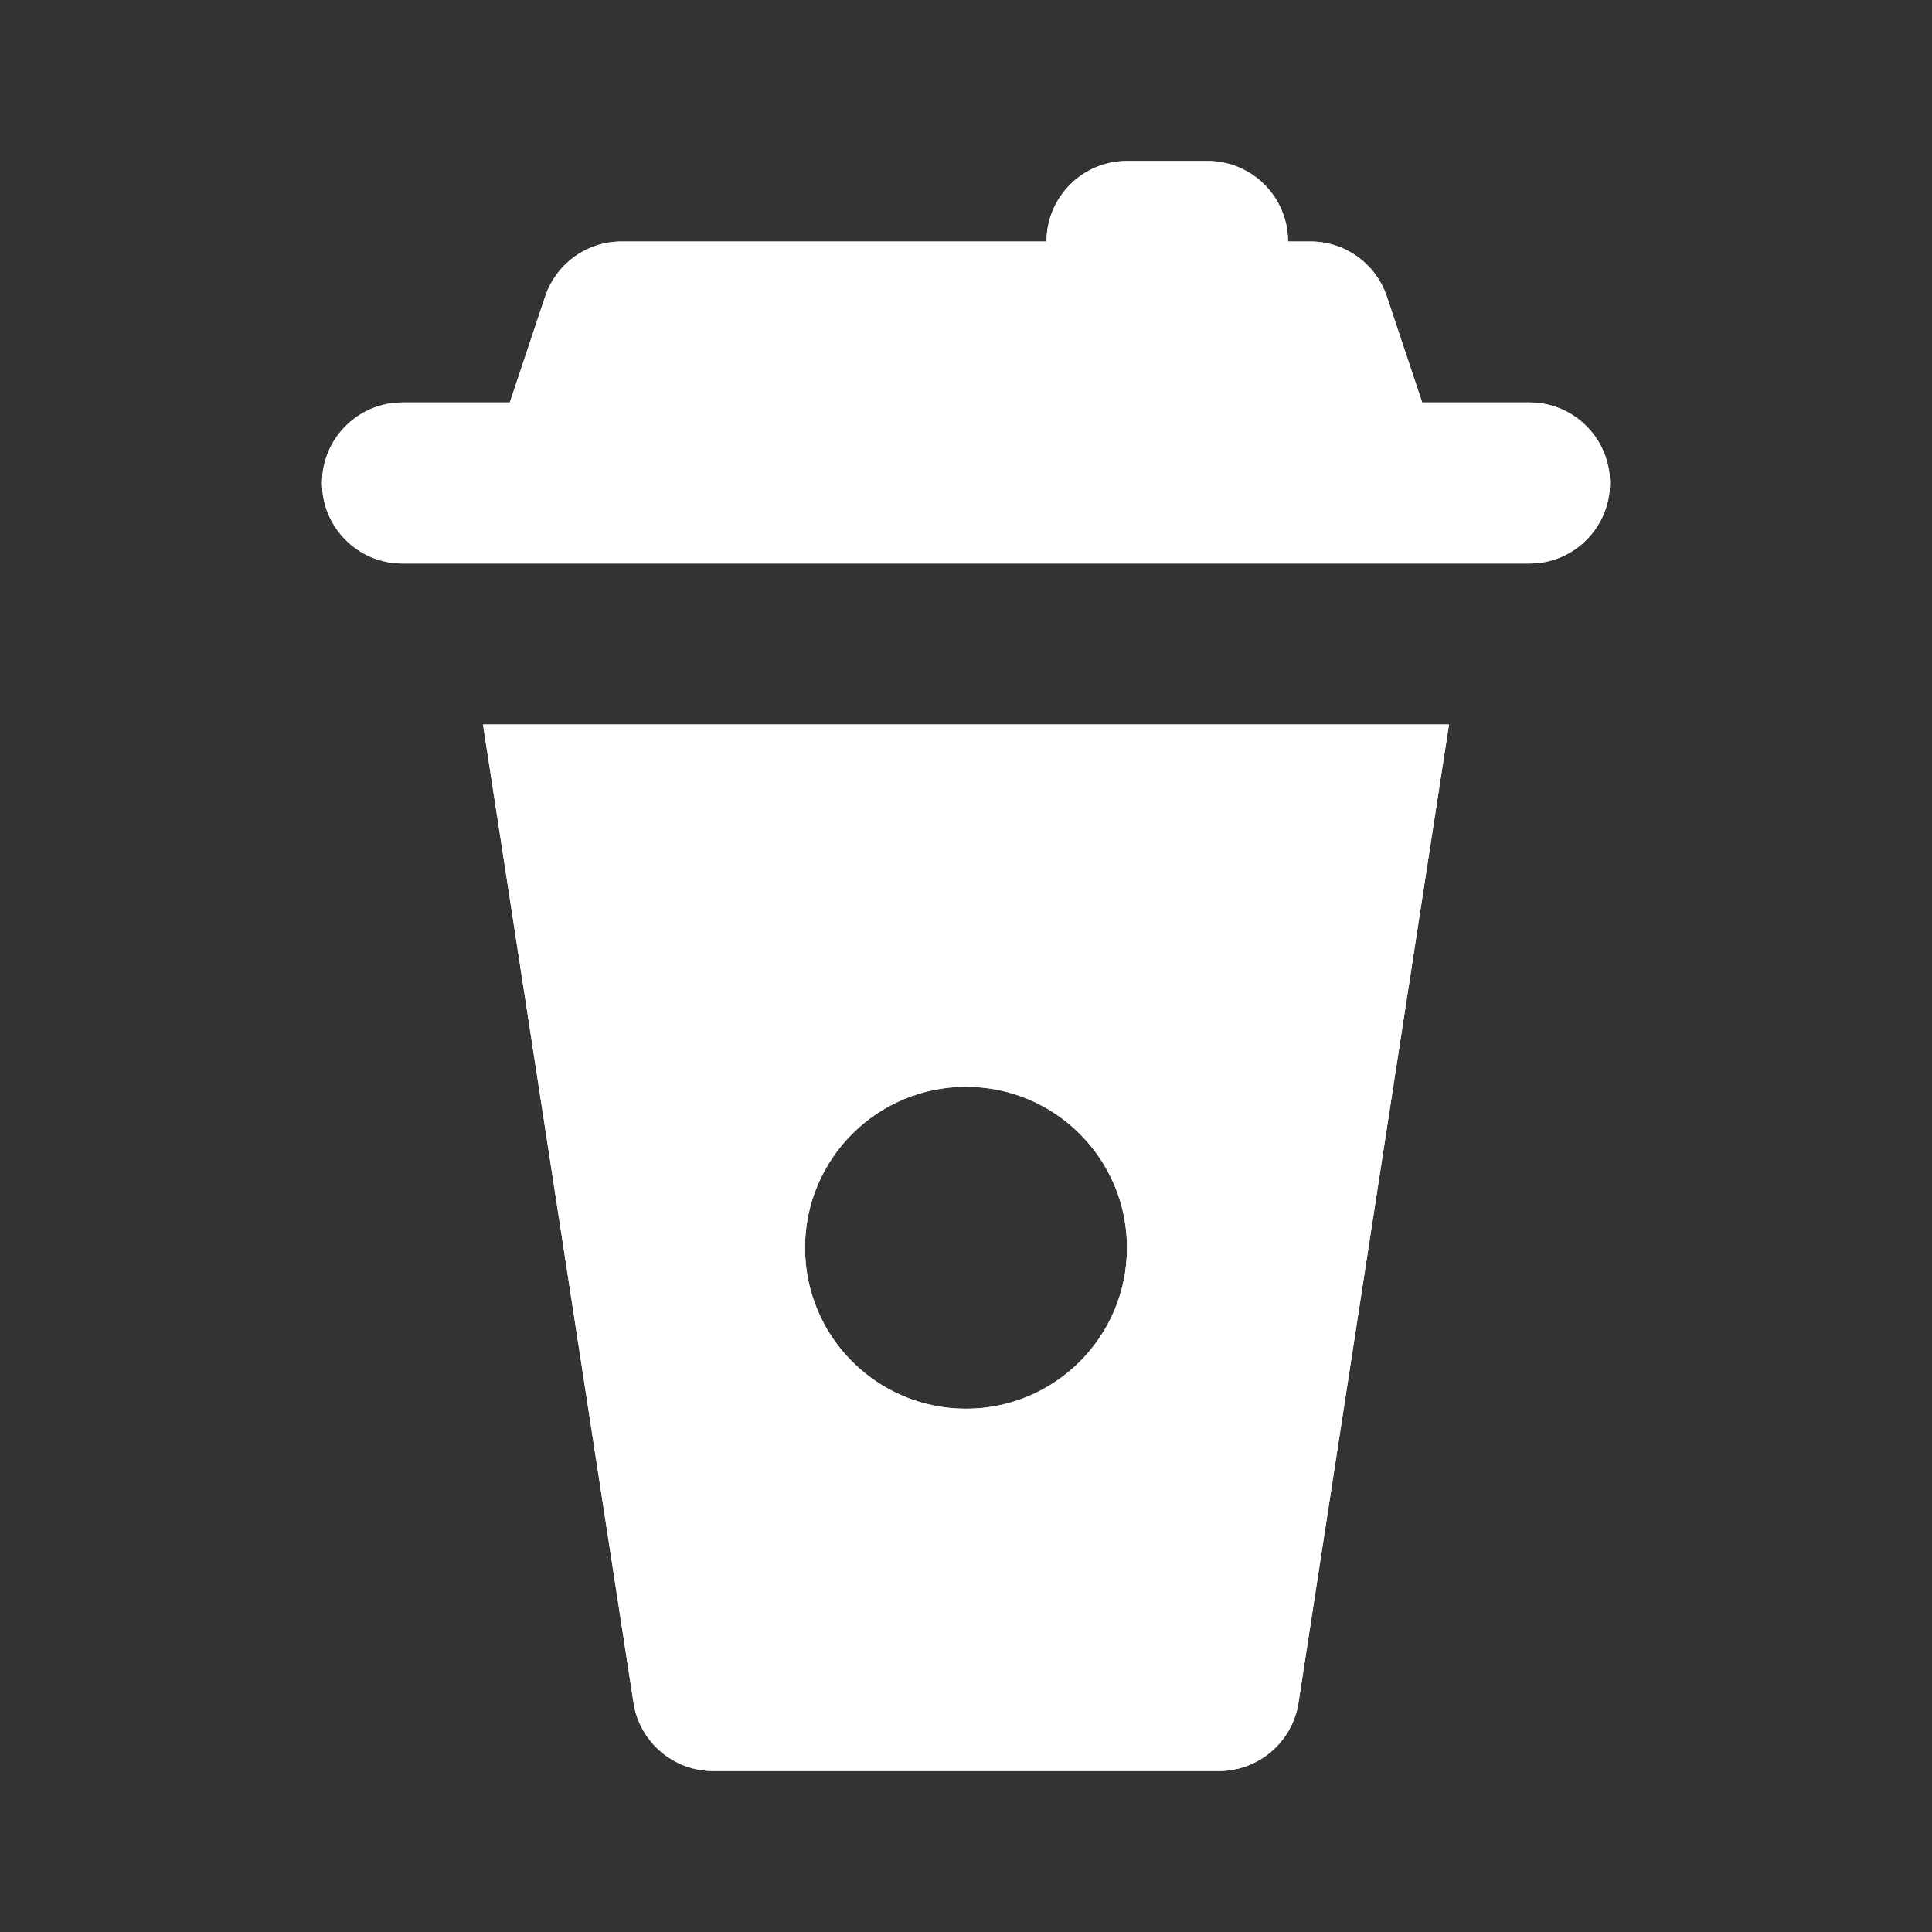 <svg width="31" xmlns="http://www.w3.org/2000/svg" height="31" id="screenshot-e626f4e5-2a37-80b7-8006-734b5ca649c3" viewBox="0 0 31 31" xmlns:xlink="http://www.w3.org/1999/xlink" fill="none" version="1.1"><rect x="0" y="0" width="31" height="31" fill="#333333" stroke="none"/><g id="shape-e626f4e5-2a37-80b7-8006-734b5ca649c3" height="800" width="800" rx="0" ry="0" style="fill: rgb(0, 0, 0);"><g id="shape-e626f4e5-2a37-80b7-8006-734b5ca79ae9" style="display: none;"><g class="fills" id="fills-e626f4e5-2a37-80b7-8006-734b5ca79ae9"><rect width="31" height="31" x="0" transform="matrix(1, 0, 0, 1, 0, 0)" style="fill: none;" ry="0" fill="none" rx="0" y="0"/></g><g fill="none" id="strokes-40ddfdc8-4770-8016-8006-73565d205963-e626f4e5-2a37-80b7-8006-734b5ca79ae9" class="strokes"><g class="inner-stroke-shape" transform="matrix(1, 0, 0, 1, 0, 0)"><defs><clipPath id="inner-stroke-render-2-e626f4e5-2a37-80b7-8006-734b5ca79ae9-0"><use href="#stroke-shape-render-2-e626f4e5-2a37-80b7-8006-734b5ca79ae9-0"/></clipPath><rect rx="0" ry="0" x="0" y="0" width="31" height="31" id="stroke-shape-render-2-e626f4e5-2a37-80b7-8006-734b5ca79ae9-0" style="fill: none; stroke-width: 2; stroke: rgb(255, 255, 255); stroke-opacity: 1;"/></defs><use href="#stroke-shape-render-2-e626f4e5-2a37-80b7-8006-734b5ca79ae9-0" clip-path="url('#inner-stroke-render-2-e626f4e5-2a37-80b7-8006-734b5ca79ae9-0')"/></g></g></g><g id="shape-e626f4e5-2a37-80b7-8006-734b5ca820d3"><g class="fills" id="fills-e626f4e5-2a37-80b7-8006-734b5ca820d3"><path d="M5.167,7.75C5.167,7.037,5.745,6.458,6.458,6.458L8.18,6.458L8.747,4.759C8.923,4.231,9.417,3.875,9.973,3.875L16.792,3.875C16.792,3.162,17.37,2.583,18.083,2.583L19.375,2.583C20.088,2.583,20.667,3.162,20.667,3.875L21.027,3.875C21.583,3.875,22.077,4.231,22.253,4.759L22.82,6.458L24.542,6.458C25.255,6.458,25.833,7.037,25.833,7.75C25.833,8.463,25.255,9.042,24.542,9.042L6.458,9.042C5.745,9.042,5.167,8.463,5.167,7.75ZM19.558,28.417L11.442,28.417C10.804,28.416,10.262,27.951,10.165,27.321L7.75,11.625L23.25,11.625L20.835,27.321C20.738,27.951,20.196,28.416,19.558,28.417ZM18.083,20.021C18.083,18.594,16.927,17.438,15.5,17.438C14.073,17.438,12.917,18.594,12.917,20.021C12.917,21.448,14.073,22.604,15.5,22.604C16.927,22.604,18.083,21.448,18.083,20.021Z" style="fill: rgb(255, 255, 255); fill-opacity: 1;"/></g><g id="strokes-40ddfdc8-4770-8016-8006-73565d2196bb-e626f4e5-2a37-80b7-8006-734b5ca820d3" class="strokes"><g class="inner-stroke-shape"><defs><clipPath id="inner-stroke-render-3-e626f4e5-2a37-80b7-8006-734b5ca820d3-0"><use href="#stroke-shape-render-3-e626f4e5-2a37-80b7-8006-734b5ca820d3-0"/></clipPath><path d="M5.167,7.75C5.167,7.037,5.745,6.458,6.458,6.458L8.18,6.458L8.747,4.759C8.923,4.231,9.417,3.875,9.973,3.875L16.792,3.875C16.792,3.162,17.37,2.583,18.083,2.583L19.375,2.583C20.088,2.583,20.667,3.162,20.667,3.875L21.027,3.875C21.583,3.875,22.077,4.231,22.253,4.759L22.82,6.458L24.542,6.458C25.255,6.458,25.833,7.037,25.833,7.75C25.833,8.463,25.255,9.042,24.542,9.042L6.458,9.042C5.745,9.042,5.167,8.463,5.167,7.75ZM19.558,28.417L11.442,28.417C10.804,28.416,10.262,27.951,10.165,27.321L7.75,11.625L23.25,11.625L20.835,27.321C20.738,27.951,20.196,28.416,19.558,28.417ZM18.083,20.021C18.083,18.594,16.927,17.438,15.5,17.438C14.073,17.438,12.917,18.594,12.917,20.021C12.917,21.448,14.073,22.604,15.5,22.604C16.927,22.604,18.083,21.448,18.083,20.021Z" id="stroke-shape-render-3-e626f4e5-2a37-80b7-8006-734b5ca820d3-0" style="fill: none; stroke-width: 2; stroke: rgb(255, 255, 255); stroke-opacity: 1;"/></defs><use href="#stroke-shape-render-3-e626f4e5-2a37-80b7-8006-734b5ca820d3-0" clip-path="url('#inner-stroke-render-3-e626f4e5-2a37-80b7-8006-734b5ca820d3-0')"/></g></g></g></g></svg>